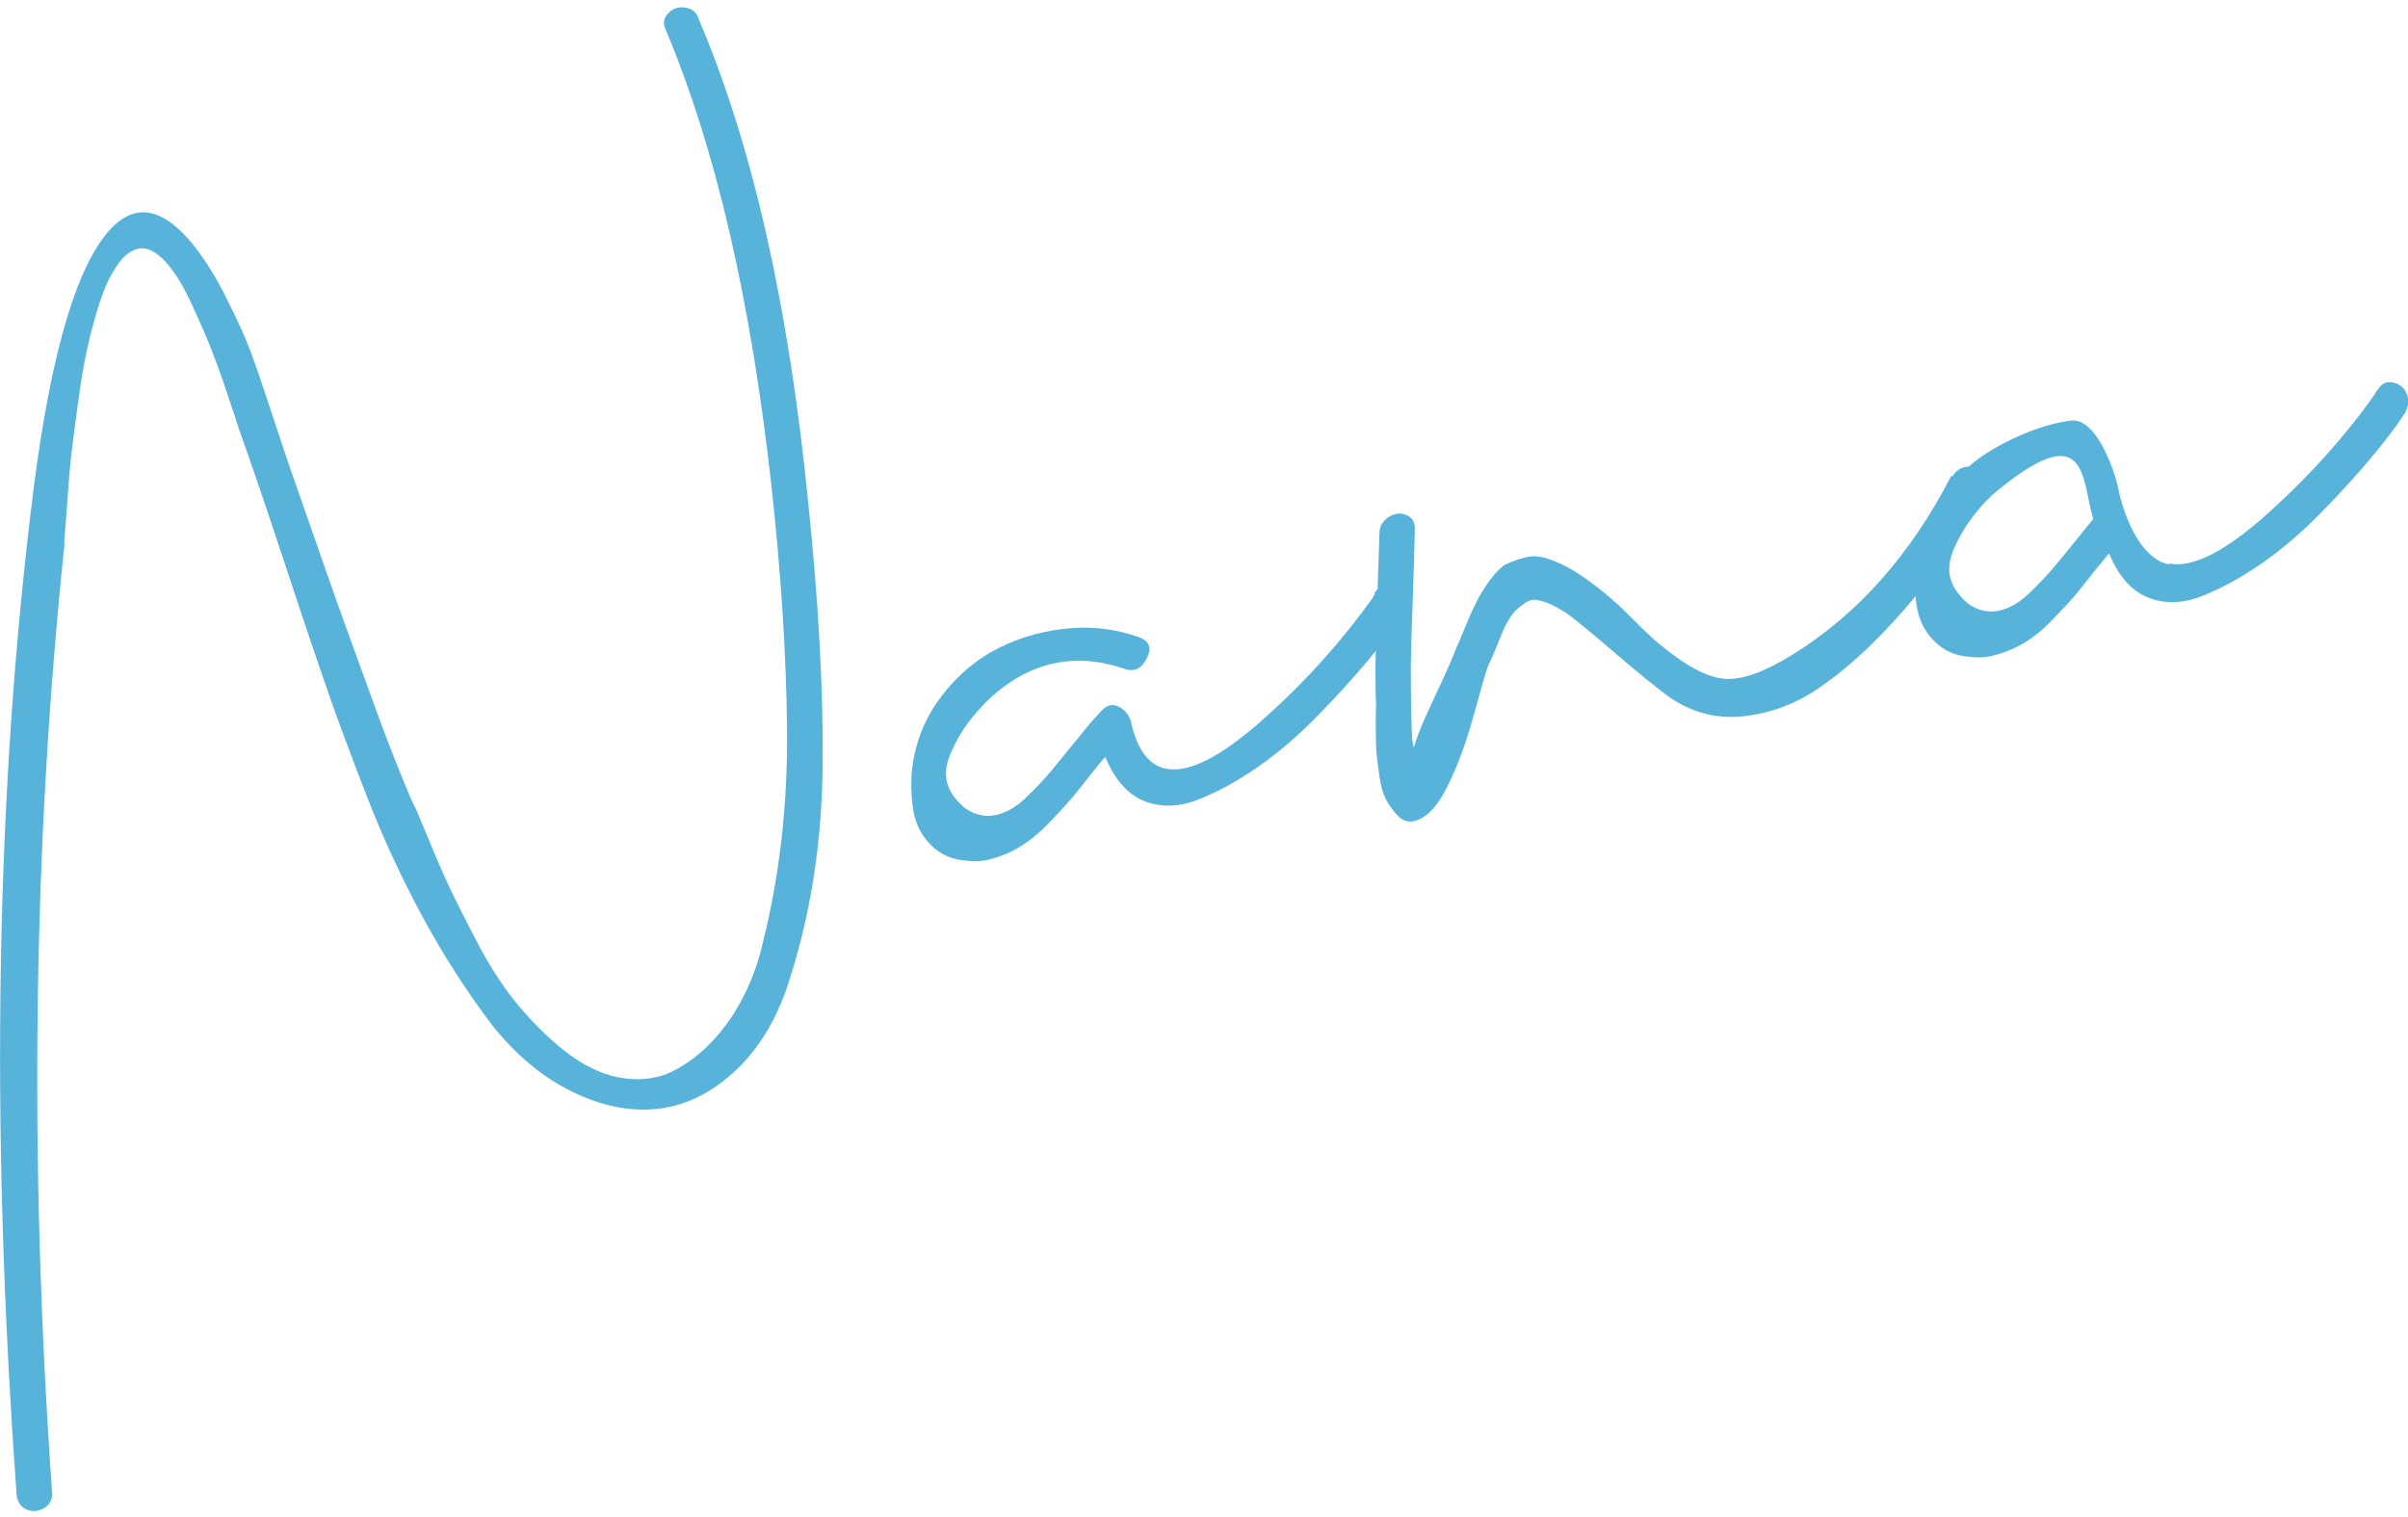 <svg width="173" height="109" viewBox="0 0 173 109" fill="none" xmlns="http://www.w3.org/2000/svg">
<g clip-path="url(#clip0_1505_603)">
<path d="M50.184 1.346C54.046 10.355 56.669 21.973 58.073 36.179C58.796 43.179 59.147 49.392 59.105 54.839C59.064 60.285 58.3 65.38 56.792 70.164C55.946 72.98 54.645 75.196 52.931 76.832C51.216 78.468 49.358 79.4 47.375 79.649C45.393 79.897 43.327 79.504 41.18 78.468C39.032 77.433 37.07 75.817 35.335 73.622C33.58 71.303 31.928 68.756 30.42 65.981C28.913 63.205 27.549 60.285 26.352 57.2C25.154 54.114 24.08 51.256 23.192 48.626C22.283 45.996 21.251 42.91 20.094 39.389C18.917 35.848 17.946 32.99 17.141 30.754C17.141 30.712 16.914 30.029 16.459 28.683C16.026 27.337 15.592 26.156 15.2 25.141C14.807 24.127 14.291 22.967 13.692 21.683C13.093 20.399 12.474 19.426 11.834 18.742C11.193 18.079 10.594 17.769 9.995 17.852C9.459 17.955 8.963 18.307 8.529 18.908C8.095 19.488 7.703 20.233 7.393 21.082C7.063 21.952 6.774 22.988 6.464 24.189C6.175 25.39 5.948 26.57 5.782 27.709C5.617 28.848 5.452 30.049 5.287 31.354C5.122 32.638 4.998 33.757 4.936 34.709C4.874 35.662 4.791 36.573 4.729 37.484C4.647 38.395 4.605 38.955 4.626 39.162C2.375 60.679 2.065 83.335 3.738 107.172C3.8 107.669 3.614 108.062 3.201 108.331C2.767 108.58 2.354 108.642 1.921 108.456C1.508 108.29 1.26 107.938 1.198 107.441C-0.743 80.726 -0.31 56.516 2.458 34.771C3.717 25.162 5.535 19.053 7.951 16.443C9.768 14.517 11.771 14.932 13.961 17.686C14.787 18.742 15.571 20.005 16.315 21.517C17.079 23.029 17.637 24.272 18.008 25.266C18.38 26.26 18.896 27.771 19.578 29.842C20.259 31.913 20.693 33.218 20.879 33.736C21.292 34.916 21.953 36.822 22.882 39.472C23.811 42.123 24.534 44.194 25.092 45.706C25.649 47.218 26.31 49.082 27.116 51.277C27.921 53.472 28.706 55.46 29.47 57.262C29.553 57.469 29.697 57.779 29.924 58.214C30.792 60.327 31.494 61.984 32.031 63.185C32.568 64.365 33.332 65.877 34.282 67.699C35.232 69.522 36.264 71.096 37.38 72.4C38.495 73.705 39.672 74.844 40.953 75.797C42.274 76.749 43.575 77.309 44.856 77.474C46.136 77.64 47.313 77.474 48.346 76.957C49.378 76.439 50.349 75.693 51.237 74.741C52.125 73.788 52.869 72.69 53.468 71.489C54.066 70.288 54.521 69.025 54.81 67.699C56.008 62.916 56.586 57.862 56.545 52.561C56.503 47.259 56.132 41.336 55.409 34.771C53.922 21.476 51.402 10.624 47.85 2.195C47.623 1.719 47.664 1.305 47.995 0.973C48.304 0.621 48.718 0.476 49.193 0.539C49.688 0.601 50.019 0.849 50.205 1.346H50.184Z" fill="#58B3DB"/>
<path d="M98.716 42.662C98.963 42.227 99.335 42.04 99.81 42.144C100.285 42.248 100.615 42.496 100.781 42.931C100.946 43.366 100.905 43.801 100.677 44.277C100.058 45.23 99.232 46.307 98.199 47.549C97.167 48.771 95.969 50.096 94.585 51.505C93.201 52.913 91.797 54.114 90.331 55.129C88.865 56.144 87.46 56.91 86.077 57.448C84.693 57.987 83.413 58.028 82.215 57.552C81.017 57.075 80.088 56.019 79.406 54.383C79.117 54.694 78.787 55.108 78.394 55.605C78.002 56.102 77.651 56.537 77.341 56.931C77.031 57.324 76.659 57.738 76.246 58.194C75.813 58.649 75.42 59.064 75.069 59.416C74.718 59.768 74.305 60.12 73.851 60.451C73.396 60.782 72.942 61.052 72.488 61.259C72.033 61.466 71.538 61.632 71.042 61.756C70.526 61.88 70.01 61.922 69.473 61.839C68.461 61.776 67.635 61.425 66.953 60.782C66.292 60.141 65.859 59.374 65.673 58.504C65.487 57.635 65.445 56.682 65.487 55.688C65.631 53.803 66.23 52.064 67.284 50.511C68.357 48.957 69.659 47.736 71.207 46.845C72.756 45.975 74.47 45.416 76.35 45.188C78.229 44.96 80.026 45.147 81.74 45.747C82.566 46.017 82.793 46.534 82.38 47.301C82.008 48.067 81.451 48.315 80.707 48.025C77.176 46.845 73.975 47.549 71.104 50.179C70.526 50.738 70.01 51.318 69.555 51.919C69.101 52.54 68.688 53.224 68.337 54.031C67.986 54.818 67.882 55.522 68.027 56.164C68.171 56.806 68.585 57.428 69.287 58.028C69.989 58.525 70.712 58.712 71.476 58.567C72.219 58.422 72.942 58.028 73.624 57.386C74.305 56.744 74.966 56.061 75.565 55.336C76.164 54.611 76.825 53.803 77.547 52.913C78.25 52.022 78.828 51.38 79.261 50.946C79.633 50.614 80.026 50.573 80.459 50.821C80.893 51.07 81.162 51.443 81.265 51.898C82.297 56.537 85.519 56.413 90.971 51.484C93.904 48.854 96.423 46.017 98.592 42.993C98.654 42.848 98.716 42.745 98.798 42.682L98.716 42.662Z" fill="#58B3DB"/>
<path d="M140.288 34.212C140.535 33.777 140.928 33.55 141.403 33.529C141.898 33.529 142.27 33.694 142.539 34.047C142.807 34.399 142.828 34.813 142.621 35.289C141.836 36.801 140.886 38.375 139.751 40.032C138.615 41.688 137.231 43.386 135.6 45.126C133.968 46.866 132.316 48.315 130.643 49.454C128.97 50.593 127.174 51.256 125.212 51.463C123.271 51.67 121.453 51.173 119.801 49.993C118.892 49.309 117.633 48.295 116.042 46.928C114.452 45.561 113.296 44.608 112.573 44.07C112.119 43.78 111.706 43.552 111.334 43.386C110.962 43.221 110.632 43.138 110.363 43.097C110.095 43.055 109.826 43.138 109.558 43.324C109.289 43.511 109.083 43.676 108.918 43.821C108.752 43.966 108.566 44.236 108.339 44.629C108.112 45.023 107.968 45.333 107.885 45.561C107.802 45.789 107.637 46.182 107.41 46.721C107.183 47.259 107.018 47.632 106.914 47.818C106.77 48.191 106.439 49.351 105.902 51.298C105.365 53.244 104.767 54.922 104.064 56.351C103.383 57.759 102.639 58.629 101.834 58.919C101.359 59.105 100.925 59.043 100.554 58.732C100.182 58.38 99.872 57.966 99.624 57.531C99.376 57.075 99.211 56.516 99.108 55.812C99.005 55.108 98.943 54.57 98.901 54.197C98.86 53.824 98.839 53.182 98.839 52.333C98.839 51.463 98.839 50.966 98.86 50.842C98.798 49.206 98.798 46.866 98.922 43.78C99.025 40.694 99.087 38.872 99.108 38.251C99.129 37.774 99.356 37.401 99.789 37.132C100.202 36.884 100.636 36.822 101.049 37.008C101.462 37.174 101.669 37.526 101.648 38.064C101.627 39.017 101.586 40.611 101.504 42.807C101.421 45.002 101.38 46.7 101.359 47.86C101.359 50.407 101.4 52.188 101.462 53.161C101.483 53.286 101.524 53.472 101.565 53.721C101.772 53.037 102.061 52.271 102.433 51.463C102.805 50.656 103.197 49.786 103.631 48.874C104.044 47.963 104.353 47.28 104.519 46.804C104.601 46.617 104.725 46.327 104.89 45.955C105.056 45.582 105.18 45.25 105.303 44.96C105.427 44.67 105.551 44.36 105.716 43.987C105.882 43.635 106.047 43.304 106.191 43.014C106.357 42.724 106.522 42.434 106.728 42.123C106.935 41.813 107.141 41.543 107.369 41.274C107.596 41.005 107.823 40.798 108.05 40.611C108.67 40.301 109.248 40.114 109.744 40.011C110.239 39.907 110.817 39.99 111.478 40.239C112.139 40.487 112.717 40.777 113.234 41.108C113.75 41.44 114.328 41.854 114.989 42.372C115.629 42.889 116.187 43.366 116.641 43.821C117.096 44.277 117.591 44.753 118.087 45.25C118.603 45.747 119.037 46.141 119.388 46.41C121.205 47.901 122.713 48.688 123.952 48.771C125.17 48.854 126.781 48.274 128.785 47.031C133.472 44.132 137.272 39.845 140.184 34.191L140.288 34.212Z" fill="#58B3DB"/>
<path d="M172.897 28.269C172.732 27.854 172.401 27.585 171.926 27.482C171.451 27.378 171.079 27.564 170.832 27.999C170.749 28.061 170.687 28.165 170.625 28.31C168.477 31.354 165.937 34.171 163.025 36.801C159.907 39.617 157.532 40.819 155.859 40.487V40.549C155.859 40.549 155.694 40.549 155.425 40.425C155.425 40.425 155.405 40.425 155.384 40.425C154.641 40.114 153.195 39.079 152.286 35.579C152.038 34.026 150.655 29.987 148.796 30.215C146.917 30.443 144.852 31.313 143.303 32.203C141.754 33.073 140.453 34.295 139.379 35.869C138.305 37.422 137.706 39.162 137.582 41.046C137.52 42.061 137.582 42.993 137.768 43.863C137.954 44.733 138.367 45.499 139.048 46.141C139.709 46.783 140.556 47.135 141.568 47.197C142.105 47.259 142.621 47.238 143.138 47.114C143.654 46.99 144.129 46.824 144.604 46.617C145.058 46.41 145.512 46.162 145.967 45.83C146.421 45.499 146.834 45.167 147.185 44.795C147.536 44.443 147.929 44.029 148.362 43.573C148.796 43.117 149.147 42.703 149.457 42.31C149.767 41.916 150.118 41.481 150.51 40.984C150.903 40.487 151.254 40.094 151.522 39.762C152.204 41.398 153.133 42.455 154.331 42.931C155.529 43.407 156.809 43.366 158.193 42.827C159.576 42.289 161.001 41.502 162.447 40.508C163.913 39.493 165.318 38.292 166.701 36.884C168.085 35.475 169.283 34.171 170.315 32.928C171.348 31.706 172.174 30.609 172.793 29.656C173.041 29.18 173.083 28.724 172.917 28.31L172.897 28.269ZM149.622 38.23C148.92 39.12 148.259 39.907 147.64 40.653C147.041 41.378 146.38 42.061 145.698 42.703C145.017 43.345 144.294 43.739 143.551 43.883C142.807 44.029 142.084 43.863 141.361 43.345C140.68 42.745 140.267 42.123 140.102 41.481C139.957 40.839 140.06 40.135 140.411 39.348C140.763 38.561 141.176 37.857 141.63 37.257C142.084 36.635 142.601 36.055 143.179 35.517C150.035 29.76 149.519 34.357 150.386 37.298C150.138 37.588 149.891 37.878 149.602 38.251L149.622 38.23Z" fill="#58B3DB"/>
</g>
<defs>
<clipPath id="clip0_1505_603">
<rect width="173" height="108" fill="white" transform="translate(0 0.539)"/>
</clipPath>
</defs>
</svg>
